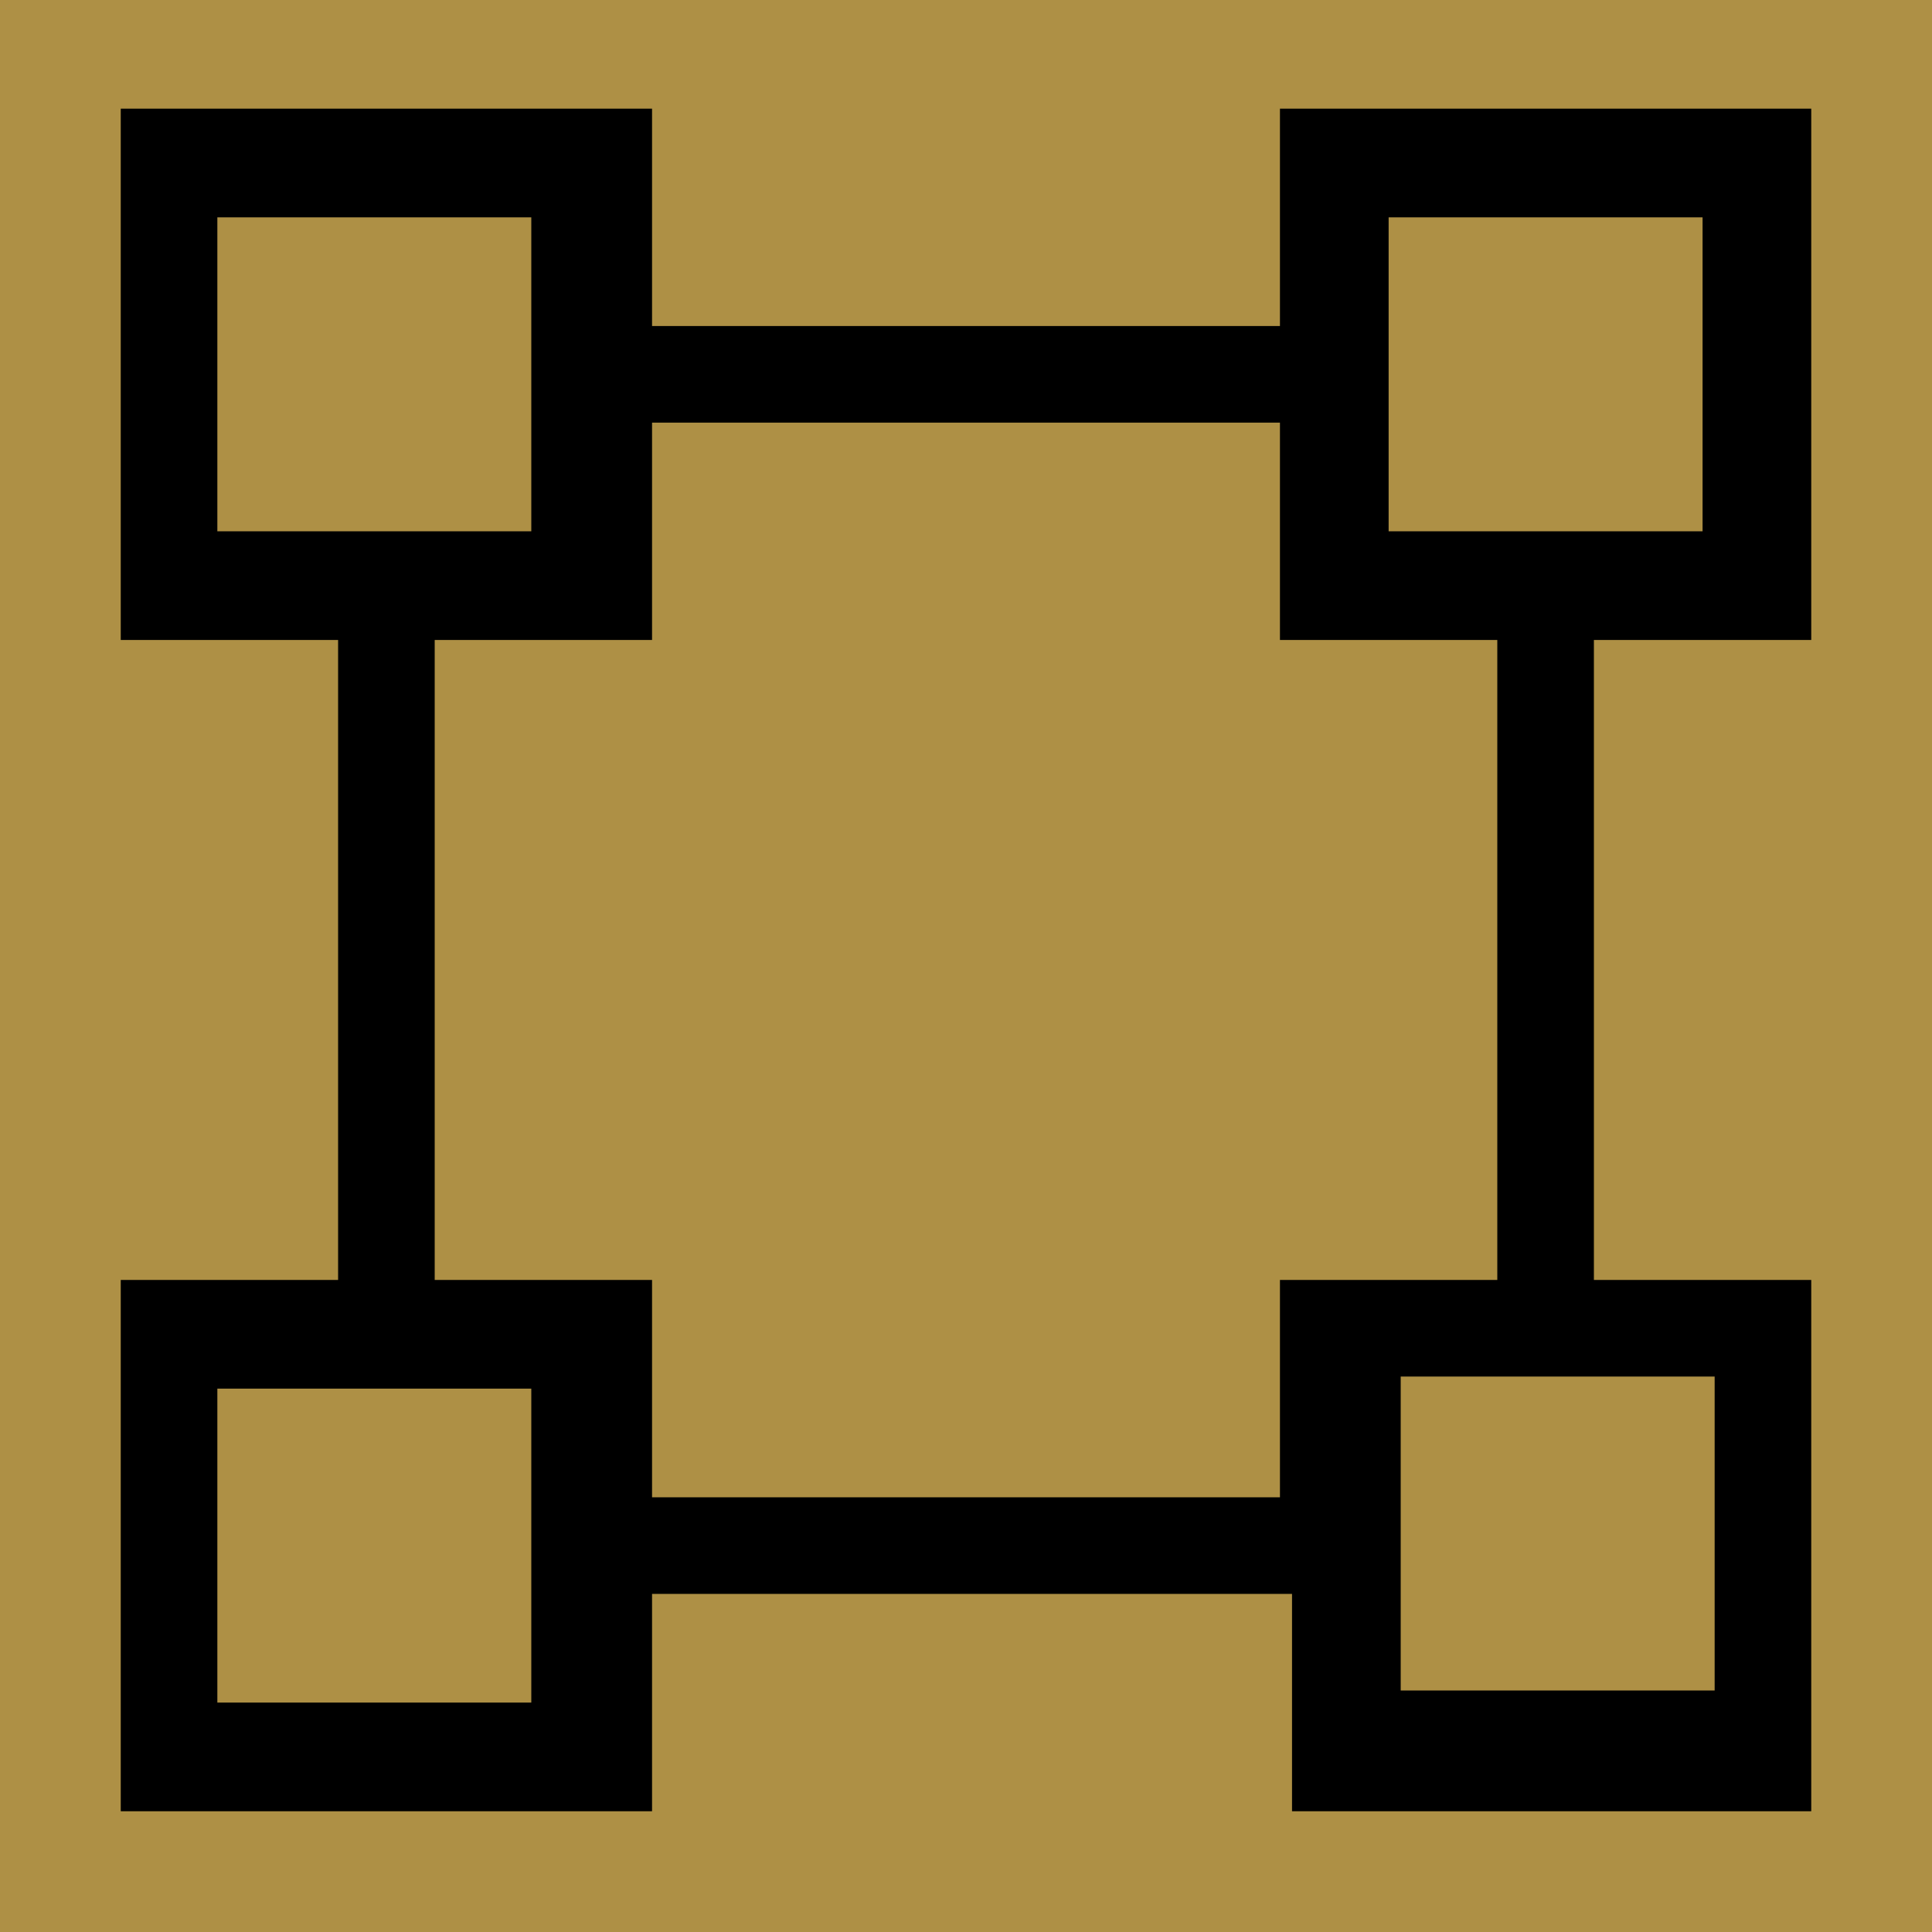 <?xml version="1.0" encoding="utf-8"?>
<!-- Generator: Adobe Illustrator 26.0.2, SVG Export Plug-In . SVG Version: 6.00 Build 0)  -->
<svg version="1.1" id="レイヤー_1" xmlns="http://www.w3.org/2000/svg" xmlns:xlink="http://www.w3.org/1999/xlink" x="0px"
	 y="0px" viewBox="0 0 16 16" style="enable-background:new 0 0 16 16;" xml:space="preserve">
<style type="text/css">
	.st0{fill-rule:evenodd;clip-rule:evenodd;fill:#AE9045;}
</style>
<rect class="st0" width="16" height="16"/>
<path d="M5.4,2.6V0.9H1v4.4h1.8v5.3H1v4.4h4.4v-1.8h5.3v1.8H15v-4.4h-1.8V5.3H15V0.9h-4.4v1.8H5.4z M10.6,3.5v1.8h1.8v5.3h-1.8v1.8
	H5.4v-1.8H3.6V5.3h1.8V3.5H10.6z M11.5,1.8h2.6v2.6h-2.6V1.8z M14.2,11.4v2.6h-2.6v-2.6H14.2z M4.5,14.1H1.8v-2.6h2.6V14.1z
	 M1.8,4.4V1.8h2.6v2.6H1.8z"/>
</svg>
